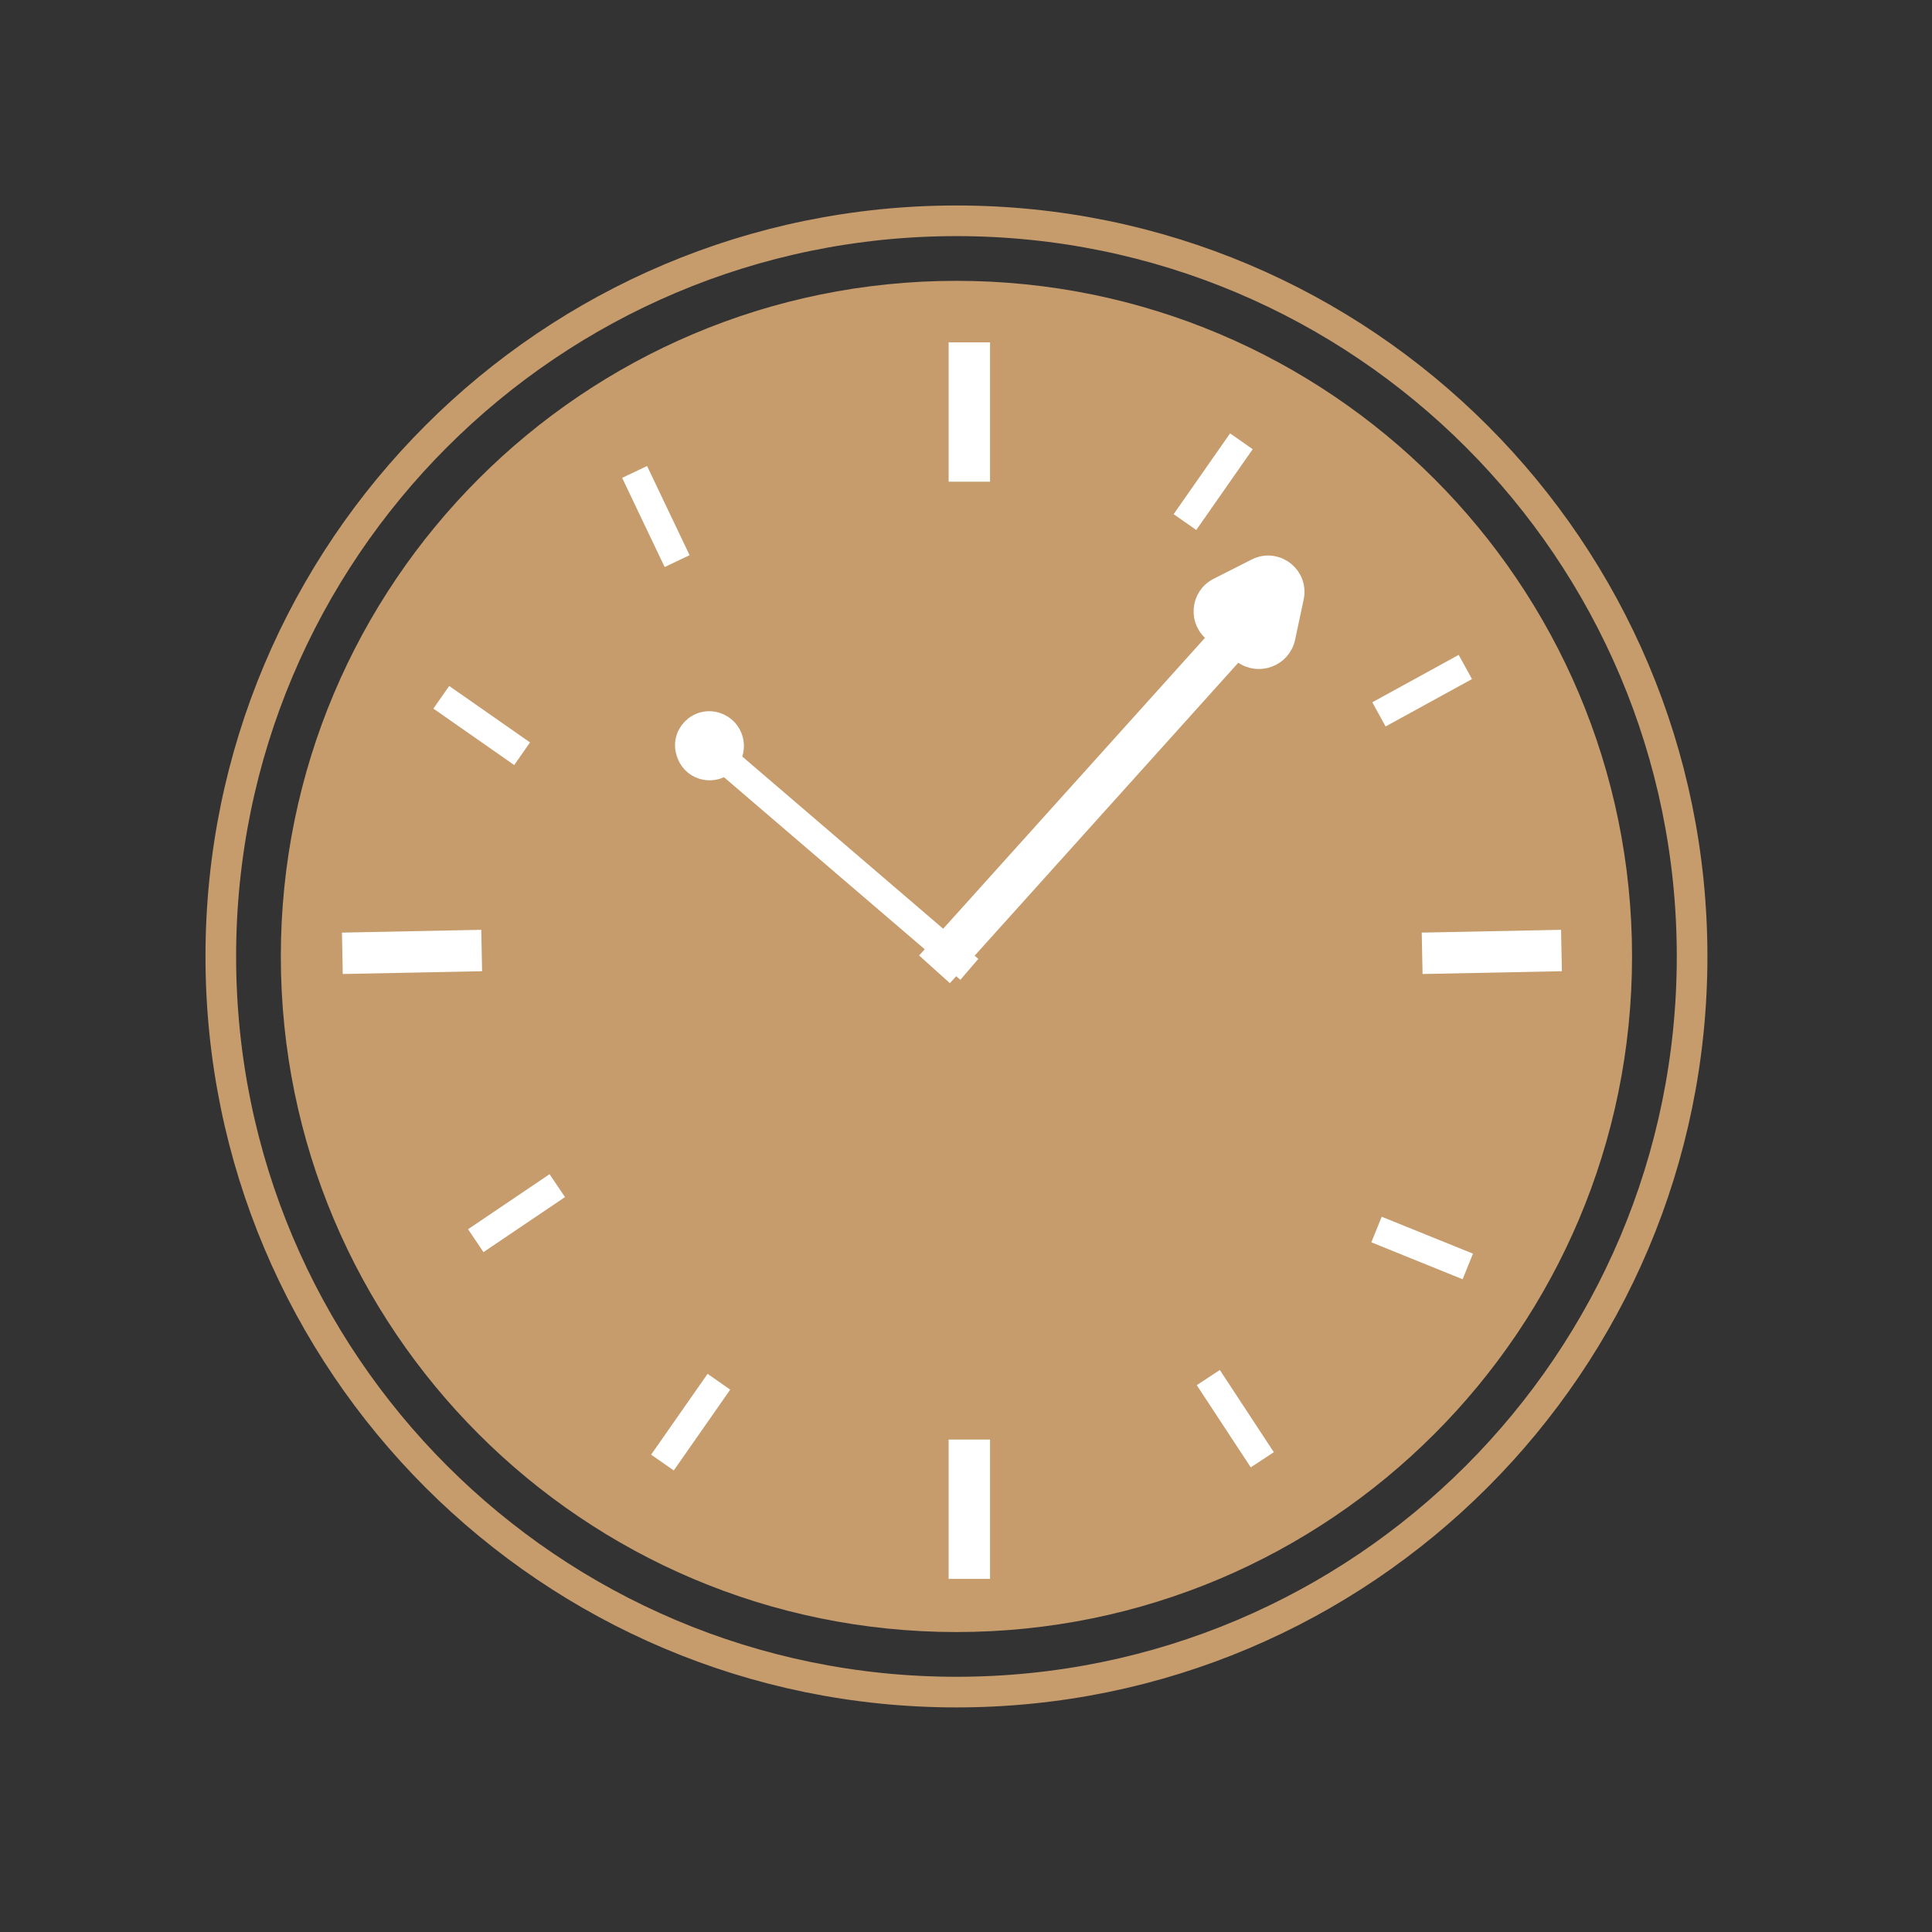 <svg width="70" height="70" viewBox="0 0 70 70" fill="none" xmlns="http://www.w3.org/2000/svg">
<rect x="0" y="0" width="70" height="70" fill="#333333" stroke="none"/>
<path d="M34.654 58.632C47.897 58.632 58.632 47.897 58.632 34.654C58.632 21.411 47.897 10.675 34.654 10.675C21.411 10.675 10.675 21.411 10.675 34.654C10.675 47.897 21.411 58.632 34.654 58.632Z" fill="#C69C6D" stroke="#C69C6D" stroke-miterlimit="10"/>
<path d="M34.654 61.308C49.374 61.308 61.308 49.374 61.308 34.654C61.308 19.933 49.374 8 34.654 8C19.933 8 8 19.933 8 34.654C8 49.374 19.933 61.308 34.654 61.308Z" stroke="#C69C6D" stroke-width="1.11" stroke-miterlimit="10"/>
<path d="M35.121 17.453V12.404" stroke="white" stroke-width="1.5" stroke-miterlimit="10"/>
<path d="M35.121 57.206V52.158" stroke="white" stroke-width="1.5" stroke-miterlimit="10"/>
<path d="M12.404 34.54L17.452 34.439" stroke="white" stroke-width="1.5" stroke-miterlimit="10"/>
<path d="M51.527 34.54L56.575 34.439" stroke="white" stroke-width="1.5" stroke-miterlimit="10"/>
<path d="M44.978 15.989L42.933 18.916" stroke="white" stroke-miterlimit="10"/>
<path d="M53.092 24.166L49.962 25.883" stroke="white" stroke-miterlimit="10"/>
<path d="M53.181 45.886L49.874 44.548" stroke="white" stroke-miterlimit="10"/>
<path d="M43.779 49.912L45.735 52.89" stroke="white" stroke-miterlimit="10"/>
<path d="M26.047 50.063L24.002 52.991" stroke="white" stroke-miterlimit="10"/>
<path d="M20.191 42.958L17.238 44.952" stroke="white" stroke-miterlimit="10"/>
<path d="M15.989 25.264L18.917 27.309" stroke="white" stroke-miterlimit="10"/>
<path d="M22.993 17.099L24.533 20.33" stroke="white" stroke-miterlimit="10"/>
<path d="M33.859 35.121L45.217 22.5" stroke="white" stroke-width="1.5" stroke-miterlimit="10"/>
<path d="M35.121 35.121C32.18 32.597 29.227 30.073 26.287 27.549" stroke="white" stroke-miterlimit="10"/>
<path d="M25.987 26.136C26.63 26.346 26.849 27.153 26.392 27.652V27.652C25.931 28.156 25.096 28.005 24.853 27.367C24.849 27.355 24.844 27.342 24.839 27.33C24.565 26.609 25.253 25.896 25.987 26.136V26.136Z" fill="white" stroke="white" stroke-width="0.64" stroke-miterlimit="10"/>
<path d="M46.612 23.109C46.461 23.834 45.604 24.161 45.009 23.72C44.666 23.466 44.322 23.213 43.976 22.959C43.374 22.517 43.448 21.597 44.113 21.259C44.573 21.026 45.032 20.792 45.492 20.559C46.243 20.177 47.099 20.838 46.92 21.662C46.816 22.144 46.713 22.626 46.612 23.109Z" fill="white" stroke="white" stroke-width="0.64" stroke-miterlimit="10"/>
</svg>
